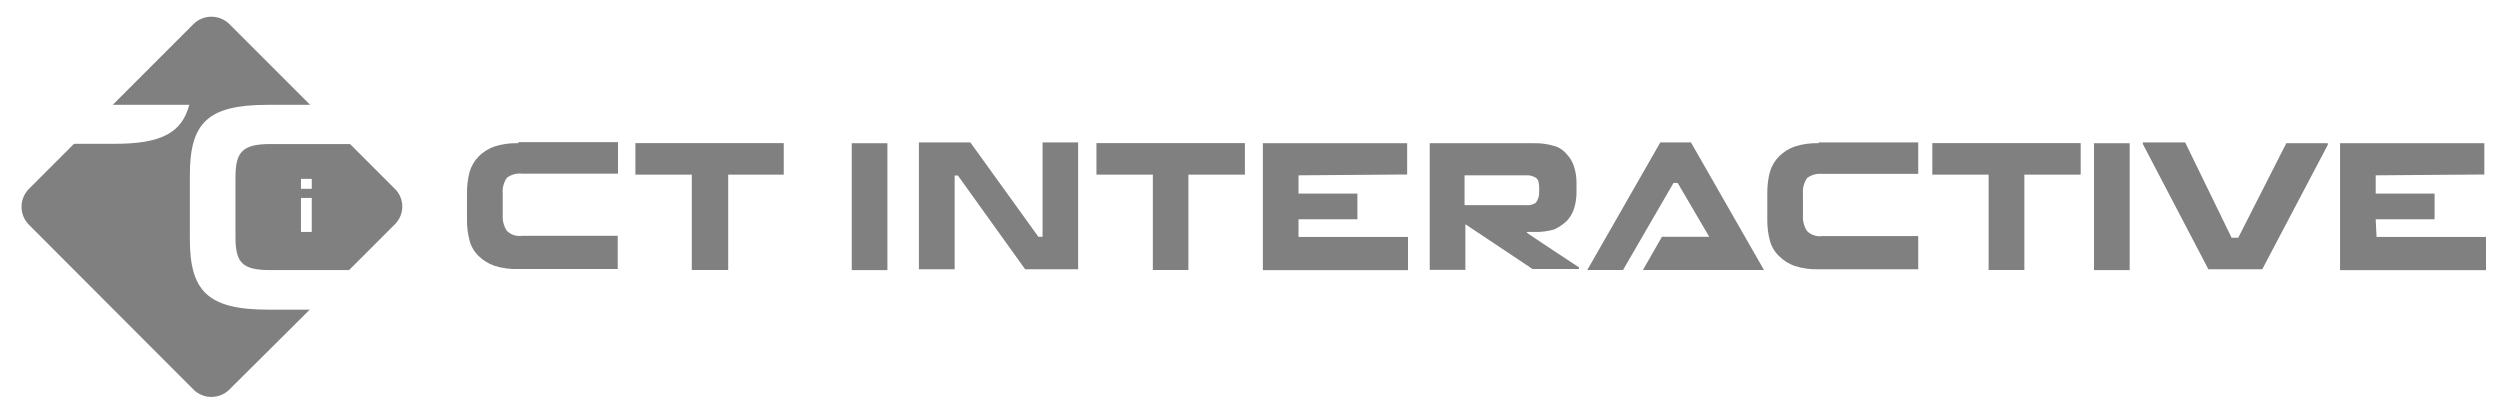 <svg width="138" height="23" viewBox="0 0 138 23" fill="none" xmlns="http://www.w3.org/2000/svg">
<g id="ct interactive" clip-path="url(#clip0_461_497)">
<g id="&#208;&#161;&#208;&#187;&#208;&#190;&#208;&#185; 2">
<g id="Layer 1">
<path id="Vector" d="M35.074 9.64H38.187V14.904H40.196V9.64H43.263V7.9H35.074V9.64Z" fill="#808080"/>
<path id="Vector_2" d="M60.524 9.64H63.637V14.904H65.6V9.64H68.718V7.9H60.524V9.64Z" fill="#808080"/>
<path id="Vector_3" d="M106.664 9.64H109.772V14.904H111.745V9.64H114.853V7.9H106.664V9.64Z" fill="#808080"/>
<path id="Vector_4" d="M28.615 7.905C28.166 7.889 27.716 7.951 27.288 8.088C26.961 8.205 26.664 8.393 26.418 8.638C26.182 8.882 26.009 9.18 25.915 9.507C25.821 9.881 25.775 10.266 25.777 10.652V12.116C25.772 12.502 25.819 12.887 25.915 13.261C25.998 13.592 26.173 13.893 26.418 14.13C26.663 14.369 26.957 14.552 27.279 14.666C27.707 14.804 28.157 14.866 28.606 14.849H34.099V13.018H28.803C28.654 13.038 28.502 13.024 28.359 12.976C28.217 12.928 28.087 12.849 27.979 12.743C27.81 12.486 27.73 12.181 27.75 11.874V10.684C27.723 10.376 27.804 10.068 27.979 9.814C28.215 9.637 28.509 9.555 28.803 9.585H34.113V7.846H28.62L28.615 7.905Z" fill="#808080"/>
<path id="Vector_5" d="M100.393 7.905C99.943 7.889 99.494 7.951 99.066 8.088C98.739 8.205 98.442 8.393 98.196 8.638C97.959 8.882 97.786 9.18 97.692 9.507C97.599 9.881 97.553 10.266 97.555 10.652V12.116C97.55 12.502 97.596 12.887 97.692 13.261C97.776 13.592 97.95 13.893 98.196 14.13C98.442 14.375 98.739 14.563 99.066 14.68C99.494 14.817 99.943 14.879 100.393 14.863H105.886V13.032H100.576C100.427 13.052 100.275 13.037 100.132 12.99C99.99 12.942 99.86 12.863 99.752 12.757C99.583 12.5 99.503 12.194 99.523 11.887V10.697C99.496 10.39 99.577 10.082 99.752 9.828C99.988 9.651 100.282 9.569 100.576 9.599H105.886V7.859H100.393V7.905Z" fill="#808080"/>
<path id="Vector_6" d="M17.131 17.06L12.631 21.532C12.37 21.776 12.027 21.911 11.67 21.911C11.313 21.911 10.97 21.776 10.709 21.532L1.568 12.378C1.325 12.117 1.189 11.773 1.189 11.416C1.189 11.06 1.325 10.716 1.568 10.455L4.085 7.938H6.328C8.892 7.938 10.036 7.342 10.448 5.786H6.223L10.709 1.3C10.97 1.057 11.313 0.922 11.67 0.922C12.027 0.922 12.37 1.057 12.631 1.3L17.117 5.786H14.783C11.441 5.786 10.48 6.793 10.48 9.677V13.201C10.48 16.04 11.441 17.092 14.783 17.092H17.117L17.131 17.06Z" fill="#808080"/>
<path id="Vector_7" d="M21.841 10.469L19.323 7.951H14.92C13.364 7.951 12.998 8.409 12.998 9.782V13.078C12.998 14.497 13.364 14.909 14.92 14.909H19.268L21.832 12.345C22.071 12.092 22.205 11.757 22.207 11.409C22.209 11.06 22.078 10.724 21.841 10.469ZM17.209 12.803H16.614V10.927H17.209V12.803ZM17.209 10.423H16.614V9.874H17.209V10.423Z" fill="#808080"/>
<path id="Vector_8" d="M47.017 14.91V7.906H48.985V14.91H47.017Z" fill="#808080"/>
<path id="Vector_9" d="M71.679 13.079H77.721V14.91H69.711V7.906H77.675V9.632L71.679 9.678V10.685H74.929V12.104H71.679V13.079Z" fill="#808080"/>
<path id="Vector_10" d="M131.185 13.079H137.227V14.91H129.171V7.906H137.135V9.632L131.139 9.678V10.685H134.389V12.104H131.139L131.185 13.079Z" fill="#808080"/>
<path id="Vector_11" d="M80.889 12.378V14.896H78.921V7.906H84.642C85.013 7.894 85.384 7.941 85.741 8.043C86.029 8.111 86.286 8.272 86.473 8.501C86.662 8.695 86.804 8.93 86.885 9.188C86.979 9.484 87.025 9.793 87.023 10.103V10.607C87.025 10.917 86.979 11.226 86.885 11.522C86.804 11.78 86.662 12.015 86.473 12.209C86.271 12.397 86.039 12.552 85.787 12.666C85.445 12.766 85.09 12.812 84.734 12.804H84.276V12.836C84.368 12.927 87.16 14.758 87.16 14.758V14.85H84.597L80.889 12.378ZM80.843 9.632V11.325H84.23C84.424 11.348 84.62 11.3 84.78 11.188C84.908 11.017 84.973 10.807 84.963 10.593V10.364C84.963 10.089 84.917 9.906 84.78 9.815C84.617 9.71 84.424 9.661 84.23 9.677H80.834L80.843 9.632Z" fill="#808080"/>
<path id="Vector_12" d="M115.59 14.91V7.906H117.558V14.91H115.59Z" fill="#808080"/>
<path id="Vector_13" d="M126.205 7.905H128.493V7.997L124.877 14.863H121.902L118.286 7.951V7.859H120.62L123.184 13.123H123.55L126.205 7.905Z" fill="#808080"/>
<path id="Vector_14" d="M97.372 14.904H90.689L91.737 13.073H94.351L92.607 10.098H92.378L89.591 14.904H87.618L91.65 7.859H93.339L97.372 14.904Z" fill="#808080"/>
<path id="Vector_15" d="M57.549 13.073H57.32L53.562 7.859H50.724V14.863H52.697V9.69H52.876L56.588 14.863H59.513V7.859H57.549V13.073Z" fill="#808080"/>
</g>
</g>
</g>
<defs>
<clipPath id="clip0_461_497">
<rect width="137" height="22" fill="white" transform="translate(0.242 0.273)"/>
</clipPath>
</defs>
</svg>

